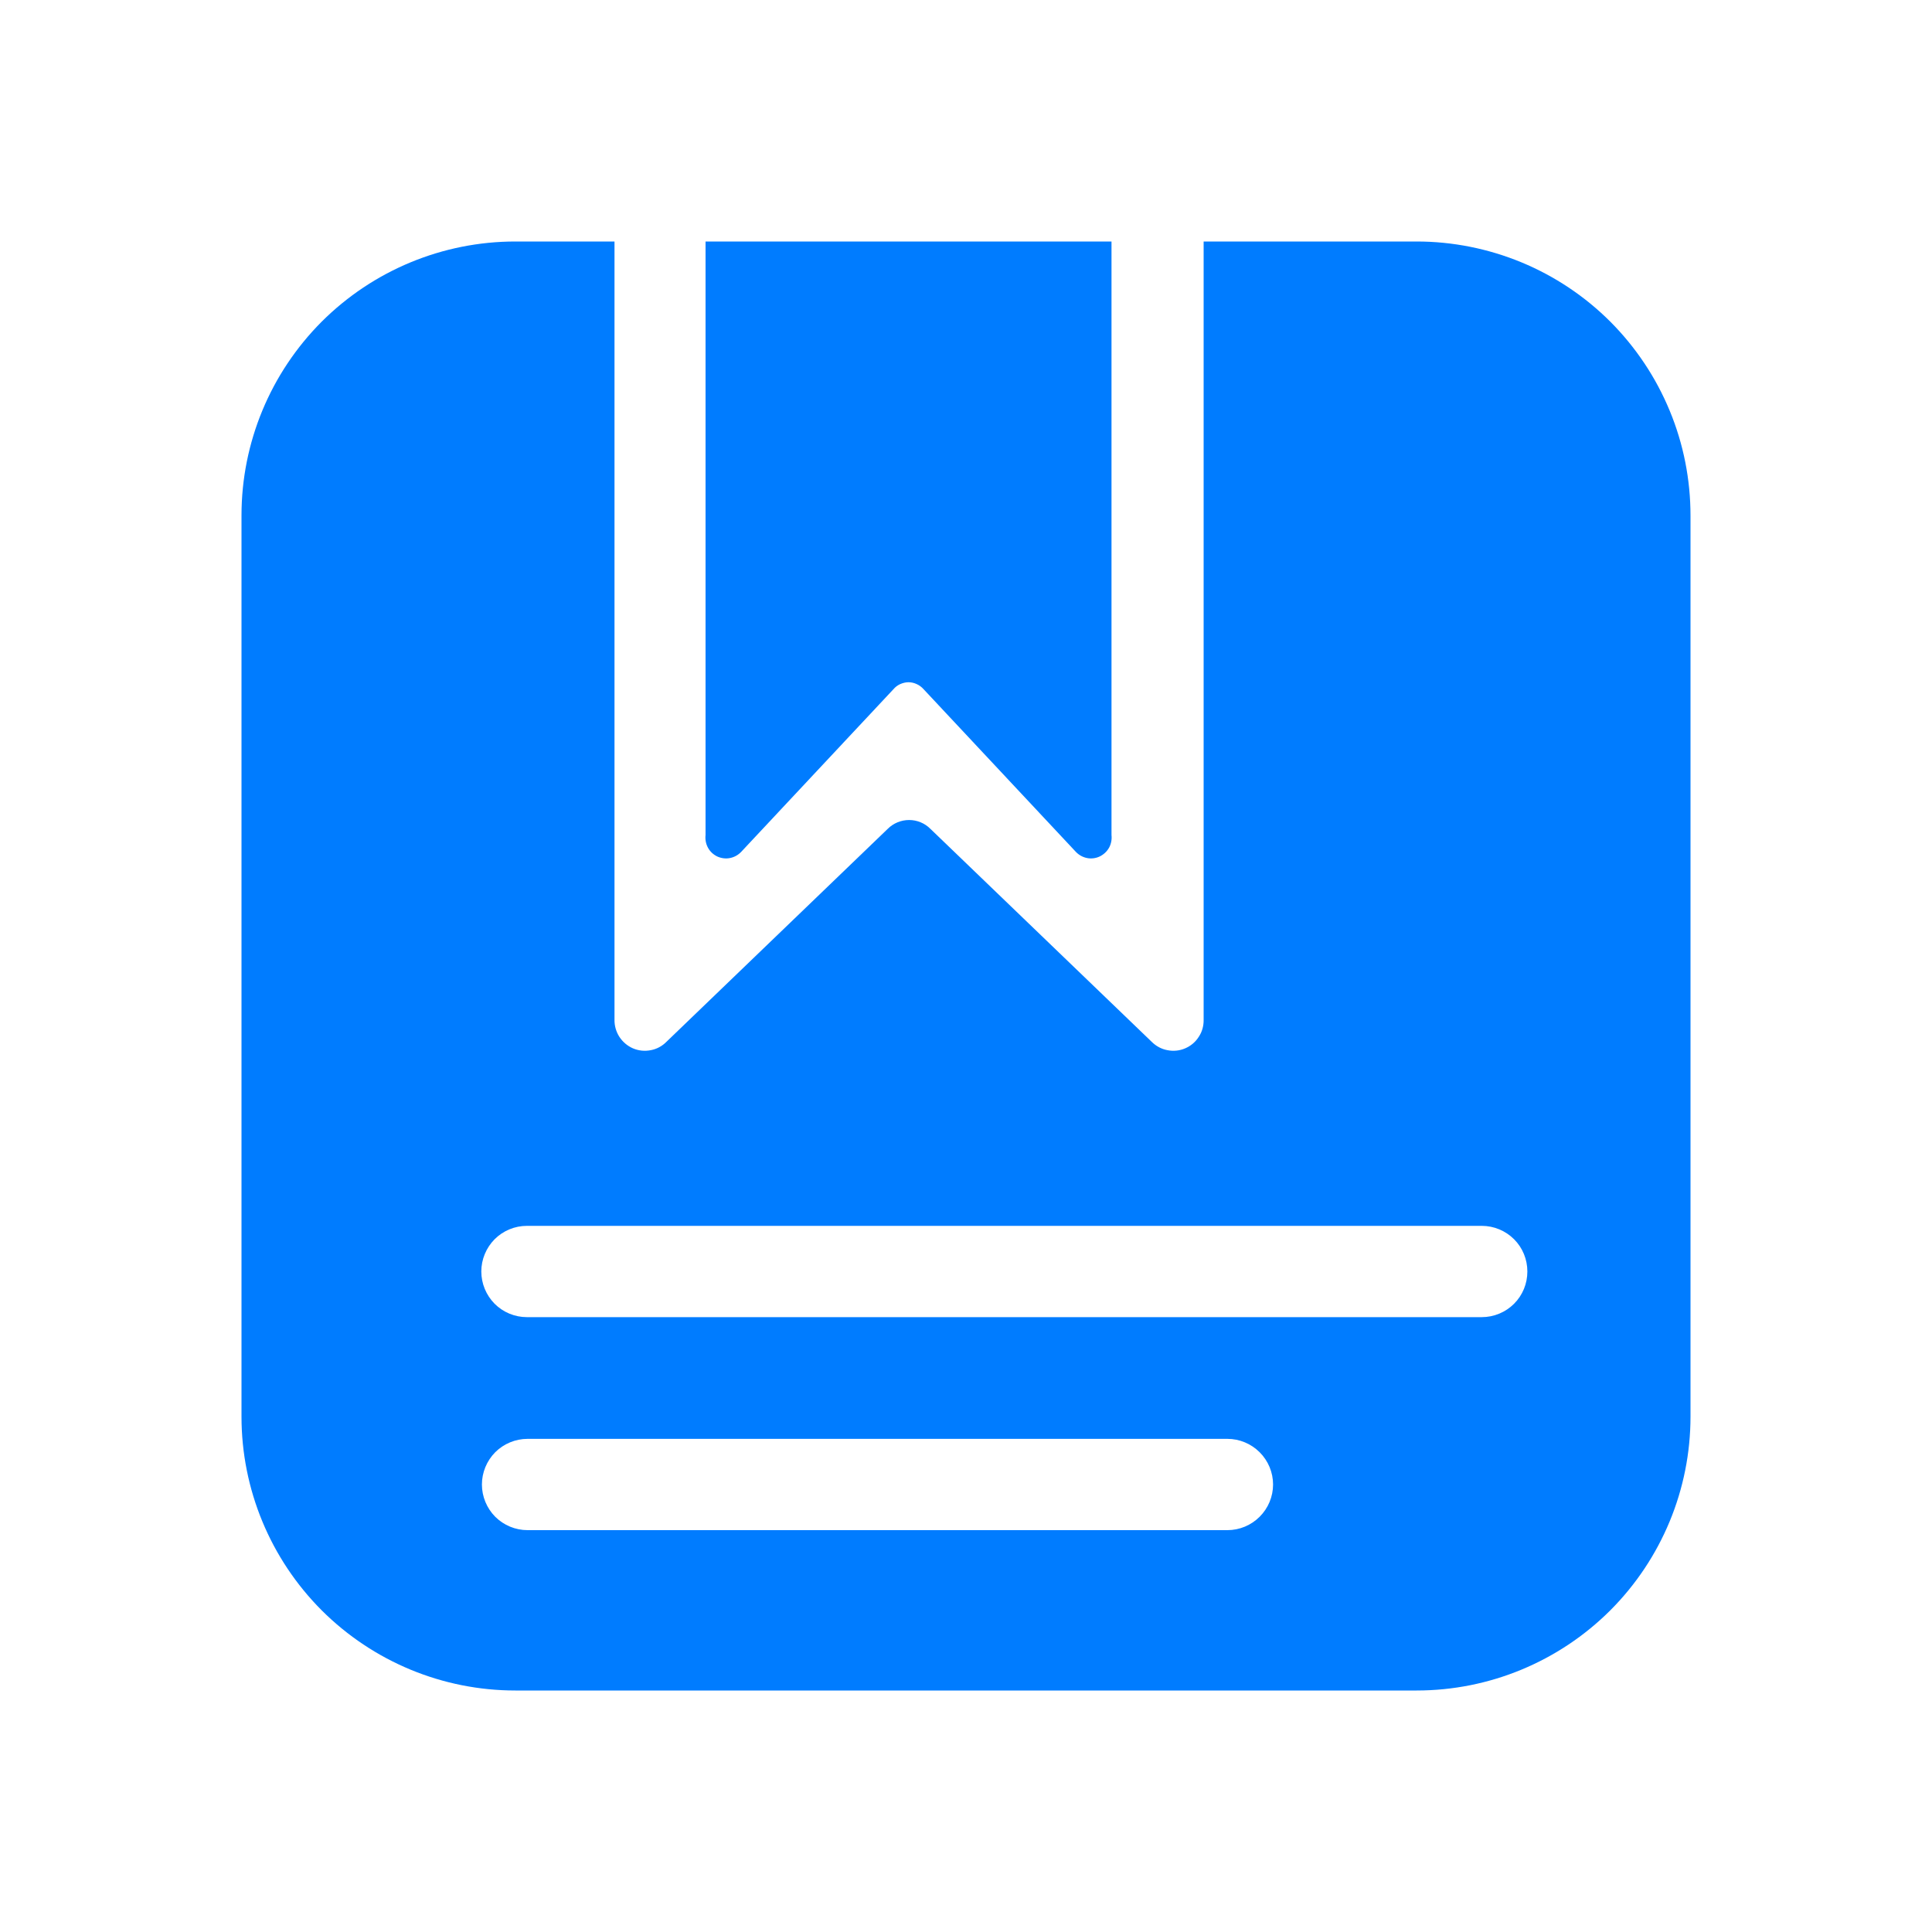 <svg xmlns="http://www.w3.org/2000/svg" width="16" height="16" viewBox="0 0 16 16" fill="none">
  <path d="M9.205 2V6.916C9.209 6.952 9.202 6.989 9.185 7.02C9.167 7.052 9.14 7.077 9.107 7.093C9.075 7.108 9.038 7.113 9.003 7.106C8.967 7.099 8.935 7.081 8.91 7.055L7.65 5.709C7.634 5.691 7.615 5.676 7.593 5.666C7.572 5.656 7.548 5.65 7.524 5.65C7.5 5.65 7.476 5.656 7.454 5.666C7.432 5.676 7.413 5.691 7.398 5.709L6.138 7.055C6.113 7.081 6.081 7.099 6.045 7.106C6.01 7.113 5.973 7.108 5.94 7.093C5.907 7.077 5.88 7.052 5.863 7.02C5.846 6.989 5.839 6.952 5.843 6.916V2H9.205Z" fill="#007CFF"/>
  <path d="M11.732 2H9.968V8.444C9.969 8.494 9.956 8.544 9.928 8.586C9.901 8.629 9.862 8.662 9.815 8.682C9.769 8.702 9.717 8.707 9.668 8.697C9.618 8.688 9.573 8.663 9.537 8.627L7.705 6.864C7.658 6.817 7.595 6.791 7.529 6.791C7.463 6.791 7.399 6.817 7.352 6.864L5.52 8.627C5.485 8.663 5.439 8.688 5.39 8.697C5.34 8.707 5.289 8.702 5.242 8.682C5.196 8.662 5.157 8.629 5.129 8.586C5.102 8.544 5.088 8.494 5.089 8.444V2H4.268C3.666 2 3.09 2.239 2.664 2.664C2.239 3.09 2 3.666 2 4.268V11.732C2 12.334 2.239 12.91 2.664 13.336C3.09 13.761 3.666 14 4.268 14H11.732C12.334 14 12.91 13.761 13.336 13.336C13.761 12.91 14 12.334 14 11.732V4.27C14 3.972 13.942 3.677 13.828 3.402C13.714 3.126 13.547 2.876 13.337 2.665C13.126 2.454 12.876 2.287 12.601 2.173C12.325 2.059 12.03 2 11.732 2ZM10.165 12.672H4.369C4.269 12.672 4.172 12.632 4.101 12.561C4.031 12.49 3.991 12.394 3.991 12.294C3.991 12.194 4.031 12.098 4.101 12.027C4.172 11.956 4.269 11.916 4.369 11.916H10.165C10.265 11.916 10.361 11.956 10.432 12.027C10.503 12.098 10.543 12.194 10.543 12.294C10.543 12.394 10.503 12.49 10.432 12.561C10.361 12.632 10.265 12.672 10.165 12.672ZM12.271 10.908H4.364C4.263 10.908 4.167 10.868 4.096 10.797C4.026 10.726 3.986 10.63 3.986 10.53C3.986 10.43 4.026 10.334 4.096 10.263C4.167 10.192 4.263 10.152 4.364 10.152H12.271C12.372 10.152 12.468 10.192 12.539 10.263C12.61 10.334 12.649 10.43 12.649 10.53C12.649 10.63 12.61 10.726 12.539 10.797C12.468 10.868 12.372 10.908 12.271 10.908Z" fill="#007CFF"/>
</svg>
